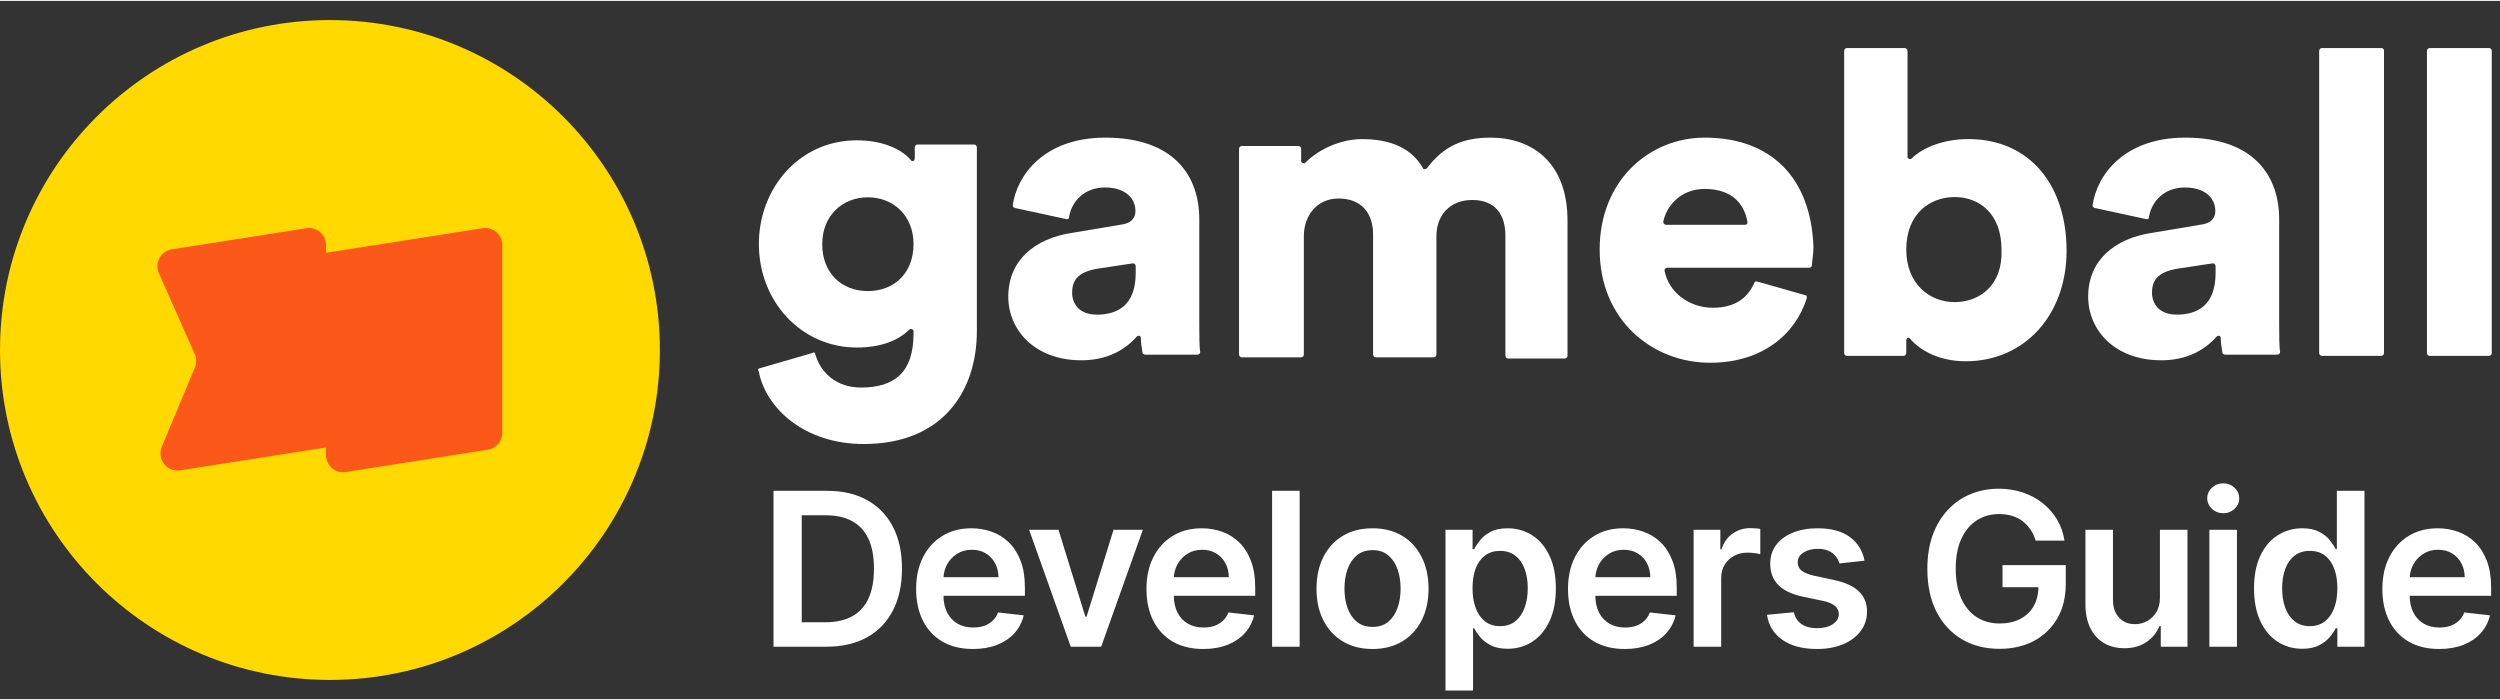 <svg width="5000" height="1400" viewBox="0 0 111 31" fill="none" xmlns="http://www.w3.org/2000/svg">
<rect x="0" y="0" width="111" height="31" fill="#333333" stroke="none"/>
<g clip-path="url(#clip0_1_288)">
<path d="M14.649 30.149C22.739 30.149 29.298 23.59 29.298 15.5C29.298 7.41 22.739 0.851 14.649 0.851C6.559 0.851 0 7.41 0 15.5C0 23.59 6.559 30.149 14.649 30.149Z" fill="#FFD900"/>
<path d="M21.417 10.094L14.474 11.184V10.846C14.474 10.377 14.06 10.018 13.591 10.094L7.63 11.031C7.139 11.107 6.845 11.631 7.052 12.088L8.643 15.674C8.73 15.87 8.73 16.088 8.654 16.274L7.183 19.794C6.954 20.35 7.412 20.939 8 20.841L14.474 19.827V20.165C14.474 20.634 14.889 20.993 15.357 20.917L21.657 19.925C22.028 19.871 22.3 19.544 22.3 19.173V10.846C22.3 10.377 21.886 10.018 21.417 10.094Z" fill="#FC5819"/>
<path d="M43.253 6.376H40.736C40.67 6.376 40.616 6.442 40.616 6.496V6.987C40.616 7.107 40.496 7.172 40.43 7.052C40.06 6.627 39.264 6.191 38.043 6.191C35.471 6.191 33.694 8.338 33.694 10.79C33.694 13.363 35.591 15.39 38.043 15.39C39.21 15.39 39.94 15.02 40.376 14.595C40.441 14.529 40.561 14.595 40.561 14.66V14.78C40.561 16.502 39.7 17.167 38.229 17.167C37.182 17.167 36.452 16.556 36.201 15.695C36.201 15.63 36.136 15.575 36.081 15.63L33.749 16.306C33.684 16.306 33.629 16.371 33.684 16.426C33.989 18.082 35.711 19.674 38.349 19.674C41.847 19.674 43.373 17.341 43.373 14.649V6.496C43.373 6.442 43.319 6.376 43.253 6.376ZM38.534 12.883C37.368 12.883 36.507 12.088 36.507 10.801C36.507 9.515 37.422 8.72 38.534 8.72C39.646 8.72 40.561 9.515 40.561 10.801C40.561 12.088 39.7 12.883 38.534 12.883Z" fill="white"/>
<path d="M53.248 14.289V9.69C53.248 7.793 52.147 6.071 49.074 6.071C46.37 6.071 45.15 7.728 44.965 9.079C44.965 9.145 45.03 9.199 45.084 9.199L47.352 9.69C47.417 9.69 47.471 9.69 47.471 9.57C47.591 8.894 48.147 8.284 49.063 8.284C49.978 8.284 50.414 8.774 50.414 9.33C50.414 9.635 50.229 9.886 49.739 9.94L47.526 10.311C45.989 10.562 44.768 11.477 44.768 13.134C44.768 14.605 45.935 15.957 48.016 15.957C49.117 15.957 49.913 15.532 50.469 14.91C50.534 14.845 50.654 14.845 50.654 14.976C50.654 15.281 50.719 15.466 50.719 15.586C50.719 15.652 50.785 15.706 50.839 15.706H53.172C53.237 15.706 53.292 15.641 53.292 15.586C53.248 15.39 53.248 14.845 53.248 14.289ZM50.425 12.087C50.425 13.559 49.564 13.93 48.703 13.93C47.907 13.93 47.602 13.439 47.602 12.948C47.602 12.273 48.027 12.033 48.648 11.902L50.305 11.652C50.371 11.652 50.425 11.717 50.425 11.771V12.087Z" fill="white"/>
<path d="M66.186 6.071C64.954 6.071 64.104 6.442 63.363 7.422C63.297 7.488 63.177 7.488 63.177 7.422C62.687 6.561 61.771 6.136 60.474 6.136C59.559 6.136 58.578 6.561 57.956 7.183C57.891 7.248 57.771 7.183 57.771 7.117V6.561C57.771 6.496 57.706 6.442 57.651 6.442H55.134C55.068 6.442 55.014 6.507 55.014 6.561V15.706C55.014 15.771 55.079 15.826 55.134 15.826H57.771C57.837 15.826 57.891 15.761 57.891 15.706V10.431C57.891 9.57 58.447 8.774 59.428 8.774C60.474 8.774 60.965 9.45 60.965 10.365V15.706C60.965 15.771 61.03 15.826 61.085 15.826H63.657C63.722 15.826 63.777 15.761 63.777 15.706V10.431C63.777 9.57 64.333 8.839 65.368 8.839C66.415 8.839 66.84 9.515 66.84 10.431V15.761C66.84 15.826 66.905 15.88 66.96 15.88H69.477C69.543 15.88 69.597 15.815 69.597 15.761V9.809C69.619 7.117 67.962 6.071 66.186 6.071Z" fill="white"/>
<path d="M75.69 6.071C73.238 6.071 71.025 7.967 71.025 11.041C71.025 14.169 73.358 16.066 75.93 16.066C78.262 16.066 79.734 14.78 80.224 13.188C80.224 13.123 80.224 13.068 80.159 13.068L78.012 12.458C77.946 12.458 77.892 12.458 77.892 12.523C77.587 13.199 77.031 13.624 76.05 13.624C75.003 13.624 74.088 12.948 73.903 11.968C73.903 11.902 73.968 11.848 74.022 11.848H80.333C80.399 11.848 80.453 11.782 80.453 11.728C80.453 11.543 80.518 11.237 80.518 10.932C80.409 7.848 78.633 6.071 75.69 6.071ZM77.467 9.94H73.968C73.903 9.94 73.848 9.875 73.848 9.82C73.968 9.145 74.589 8.349 75.69 8.349C76.976 8.349 77.467 9.09 77.587 9.82C77.587 9.875 77.587 9.94 77.467 9.94Z" fill="white"/>
<path d="M87.396 6.136C86.295 6.136 85.369 6.507 84.878 6.997C84.813 7.063 84.693 6.997 84.693 6.932V2.213C84.693 2.147 84.627 2.093 84.573 2.093H82.001C81.935 2.093 81.881 2.158 81.881 2.213V15.641C81.881 15.706 81.946 15.761 82.001 15.761H84.519C84.584 15.761 84.638 15.695 84.638 15.641V15.085C84.638 14.965 84.758 14.899 84.824 15.019C85.314 15.575 86.175 16 87.276 16C89.914 16 91.756 13.919 91.756 11.096C91.756 8.218 90.153 6.136 87.396 6.136ZM86.786 13.374C85.685 13.374 84.638 12.578 84.638 11.041C84.638 9.45 85.685 8.709 86.786 8.709C87.886 8.709 88.867 9.45 88.867 11.041C88.933 12.632 87.886 13.374 86.786 13.374Z" fill="white"/>
<path d="M101.195 14.289V9.69C101.195 7.793 100.094 6.071 97.02 6.071C94.317 6.071 93.096 7.728 92.911 9.079C92.911 9.145 92.977 9.199 93.031 9.199L95.298 9.69C95.364 9.69 95.418 9.69 95.418 9.57C95.538 8.894 96.094 8.284 97.009 8.284C97.925 8.284 98.361 8.774 98.361 9.33C98.361 9.635 98.176 9.886 97.685 9.94L95.472 10.311C93.936 10.562 92.715 11.477 92.715 13.134C92.715 14.605 93.881 15.957 95.963 15.957C97.064 15.957 97.859 15.532 98.415 14.91C98.481 14.845 98.601 14.845 98.601 14.976C98.601 15.281 98.666 15.466 98.666 15.586C98.666 15.652 98.731 15.706 98.786 15.706H101.118C101.184 15.706 101.238 15.641 101.238 15.586C101.195 15.39 101.195 14.845 101.195 14.289ZM98.372 12.087C98.372 13.559 97.511 13.93 96.65 13.93C95.854 13.93 95.549 13.439 95.549 12.948C95.549 12.273 95.974 12.033 96.595 11.902L98.252 11.652C98.317 11.652 98.372 11.717 98.372 11.771V12.087Z" fill="white"/>
<path d="M105.729 2.093H103.091C103.026 2.093 102.971 2.158 102.971 2.213V15.641C102.971 15.706 103.037 15.761 103.091 15.761H105.729C105.794 15.761 105.849 15.695 105.849 15.641V2.213C105.86 2.147 105.794 2.093 105.729 2.093Z" fill="white"/>
<path d="M110.514 2.093H107.876C107.811 2.093 107.756 2.158 107.756 2.213V15.641C107.756 15.706 107.821 15.761 107.876 15.761H110.514C110.579 15.761 110.634 15.695 110.634 15.641V2.213C110.634 2.147 110.579 2.093 110.514 2.093Z" fill="white"/>
<path d="M36.689 28.674H34.344V21.753H36.736C37.423 21.753 38.013 21.892 38.507 22.169C39.002 22.444 39.383 22.839 39.649 23.355C39.915 23.871 40.048 24.488 40.048 25.207C40.048 25.928 39.914 26.547 39.645 27.065C39.38 27.583 38.996 27.981 38.493 28.258C37.993 28.535 37.392 28.674 36.689 28.674ZM35.597 27.589H36.628C37.11 27.589 37.512 27.501 37.834 27.325C38.157 27.147 38.399 26.883 38.561 26.531C38.723 26.178 38.804 25.736 38.804 25.207C38.804 24.677 38.723 24.238 38.561 23.889C38.399 23.538 38.159 23.275 37.841 23.102C37.526 22.926 37.134 22.838 36.665 22.838H35.597V27.589ZM43.197 28.775C42.676 28.775 42.227 28.667 41.849 28.451C41.472 28.232 41.183 27.923 40.98 27.525C40.778 27.124 40.676 26.652 40.676 26.109C40.676 25.575 40.778 25.107 40.98 24.703C41.185 24.298 41.471 23.982 41.839 23.757C42.206 23.53 42.637 23.416 43.133 23.416C43.453 23.416 43.754 23.468 44.038 23.571C44.324 23.673 44.577 23.83 44.795 24.044C45.016 24.258 45.189 24.531 45.316 24.862C45.442 25.191 45.505 25.583 45.505 26.038V26.413H41.251V25.588H44.332C44.33 25.354 44.279 25.146 44.18 24.963C44.081 24.779 43.943 24.633 43.765 24.527C43.589 24.422 43.384 24.369 43.15 24.369C42.9 24.369 42.68 24.43 42.491 24.551C42.301 24.671 42.154 24.828 42.048 25.024C41.944 25.218 41.892 25.431 41.889 25.663V26.383C41.889 26.684 41.944 26.944 42.055 27.16C42.165 27.374 42.319 27.538 42.518 27.653C42.716 27.766 42.948 27.822 43.214 27.822C43.392 27.822 43.553 27.797 43.697 27.748C43.841 27.696 43.966 27.62 44.072 27.521C44.178 27.422 44.258 27.299 44.312 27.153L45.454 27.281C45.382 27.583 45.245 27.847 45.042 28.072C44.841 28.295 44.584 28.469 44.271 28.593C43.958 28.714 43.6 28.775 43.197 28.775ZM50.742 23.483L48.893 28.674H47.541L45.693 23.483H46.998L48.19 27.339H48.244L49.441 23.483H50.742ZM53.424 28.775C52.903 28.775 52.454 28.667 52.075 28.451C51.699 28.232 51.41 27.923 51.207 27.525C51.004 27.124 50.903 26.652 50.903 26.109C50.903 25.575 51.004 25.107 51.207 24.703C51.412 24.298 51.698 23.982 52.065 23.757C52.432 23.53 52.864 23.416 53.359 23.416C53.679 23.416 53.981 23.468 54.265 23.571C54.551 23.673 54.803 23.83 55.022 24.044C55.243 24.258 55.416 24.531 55.542 24.862C55.668 25.191 55.731 25.583 55.731 26.038V26.413H51.477V25.588H54.559C54.557 25.354 54.506 25.146 54.407 24.963C54.308 24.779 54.169 24.633 53.991 24.527C53.816 24.422 53.611 24.369 53.376 24.369C53.126 24.369 52.907 24.43 52.717 24.551C52.528 24.671 52.381 24.828 52.275 25.024C52.171 25.218 52.118 25.431 52.116 25.663V26.383C52.116 26.684 52.171 26.944 52.282 27.16C52.392 27.374 52.546 27.538 52.744 27.653C52.943 27.766 53.175 27.822 53.441 27.822C53.618 27.822 53.779 27.797 53.924 27.748C54.068 27.696 54.193 27.62 54.299 27.521C54.405 27.422 54.485 27.299 54.539 27.153L55.681 27.281C55.609 27.583 55.471 27.847 55.269 28.072C55.068 28.295 54.811 28.469 54.498 28.593C54.185 28.714 53.827 28.775 53.424 28.775ZM57.704 21.753V28.674H56.481V21.753H57.704ZM60.94 28.775C60.434 28.775 59.994 28.663 59.623 28.44C59.251 28.217 58.962 27.905 58.758 27.504C58.555 27.104 58.453 26.635 58.453 26.099C58.453 25.563 58.555 25.093 58.758 24.69C58.962 24.287 59.251 23.973 59.623 23.75C59.994 23.527 60.434 23.416 60.94 23.416C61.447 23.416 61.886 23.527 62.258 23.75C62.63 23.973 62.917 24.287 63.12 24.69C63.325 25.093 63.427 25.563 63.427 26.099C63.427 26.635 63.325 27.104 63.12 27.504C62.917 27.905 62.63 28.217 62.258 28.44C61.886 28.663 61.447 28.775 60.94 28.775ZM60.947 27.795C61.222 27.795 61.452 27.72 61.636 27.569C61.821 27.416 61.959 27.21 62.049 26.954C62.141 26.697 62.187 26.411 62.187 26.095C62.187 25.778 62.141 25.491 62.049 25.234C61.959 24.975 61.821 24.769 61.636 24.615C61.452 24.462 61.222 24.386 60.947 24.386C60.666 24.386 60.431 24.462 60.244 24.615C60.06 24.769 59.921 24.975 59.829 25.234C59.739 25.491 59.694 25.778 59.694 26.095C59.694 26.411 59.739 26.697 59.829 26.954C59.921 27.21 60.06 27.416 60.244 27.569C60.431 27.72 60.666 27.795 60.947 27.795ZM64.18 30.62V23.483H65.383V24.342H65.454C65.517 24.215 65.606 24.081 65.721 23.94C65.836 23.795 65.991 23.673 66.187 23.571C66.383 23.468 66.633 23.416 66.937 23.416C67.338 23.416 67.7 23.518 68.022 23.723C68.346 23.926 68.603 24.227 68.792 24.625C68.984 25.022 69.08 25.509 69.08 26.085C69.08 26.655 68.986 27.14 68.799 27.538C68.612 27.937 68.358 28.241 68.035 28.451C67.713 28.66 67.349 28.765 66.941 28.765C66.643 28.765 66.397 28.715 66.201 28.616C66.005 28.517 65.847 28.398 65.728 28.258C65.611 28.116 65.519 27.982 65.454 27.856H65.403V30.62H64.18ZM65.38 26.078C65.38 26.414 65.427 26.708 65.522 26.96C65.618 27.213 65.757 27.41 65.937 27.552C66.12 27.691 66.34 27.761 66.599 27.761C66.87 27.761 67.096 27.689 67.279 27.545C67.461 27.399 67.599 27.199 67.691 26.947C67.785 26.692 67.833 26.403 67.833 26.078C67.833 25.756 67.787 25.47 67.694 25.22C67.602 24.97 67.465 24.774 67.282 24.632C67.1 24.49 66.872 24.419 66.599 24.419C66.338 24.419 66.116 24.488 65.934 24.625C65.751 24.763 65.613 24.956 65.518 25.203C65.426 25.451 65.38 25.743 65.38 26.078ZM72.139 28.775C71.619 28.775 71.17 28.667 70.791 28.451C70.415 28.232 70.126 27.923 69.923 27.525C69.72 27.124 69.619 26.652 69.619 26.109C69.619 25.575 69.72 25.107 69.923 24.703C70.128 24.298 70.414 23.982 70.781 23.757C71.148 23.53 71.58 23.416 72.075 23.416C72.395 23.416 72.697 23.468 72.981 23.571C73.267 23.673 73.519 23.83 73.738 24.044C73.958 24.258 74.132 24.531 74.258 24.862C74.384 25.191 74.447 25.583 74.447 26.038V26.413H70.193V25.588H73.275C73.272 25.354 73.222 25.146 73.123 24.963C73.024 24.779 72.885 24.633 72.707 24.527C72.531 24.422 72.326 24.369 72.092 24.369C71.842 24.369 71.622 24.43 71.433 24.551C71.244 24.671 71.096 24.828 70.99 25.024C70.887 25.218 70.834 25.431 70.832 25.663V26.383C70.832 26.684 70.887 26.944 70.997 27.16C71.108 27.374 71.262 27.538 71.46 27.653C71.659 27.766 71.891 27.822 72.156 27.822C72.334 27.822 72.495 27.797 72.639 27.748C72.784 27.696 72.909 27.62 73.015 27.521C73.12 27.422 73.2 27.299 73.254 27.153L74.397 27.281C74.325 27.583 74.187 27.847 73.984 28.072C73.784 28.295 73.527 28.469 73.214 28.593C72.901 28.714 72.543 28.775 72.139 28.775ZM75.197 28.674V23.483H76.383V24.348H76.437C76.531 24.049 76.694 23.818 76.923 23.656C77.155 23.491 77.42 23.409 77.717 23.409C77.785 23.409 77.86 23.413 77.944 23.419C78.029 23.424 78.1 23.432 78.157 23.443V24.568C78.105 24.55 78.023 24.534 77.91 24.521C77.8 24.505 77.693 24.497 77.589 24.497C77.366 24.497 77.165 24.546 76.987 24.642C76.812 24.737 76.673 24.869 76.572 25.038C76.471 25.207 76.42 25.402 76.42 25.622V28.674H75.197ZM82.786 24.855L81.671 24.977C81.639 24.864 81.584 24.758 81.505 24.659C81.429 24.56 81.325 24.48 81.194 24.419C81.064 24.359 80.904 24.328 80.715 24.328C80.46 24.328 80.246 24.383 80.073 24.494C79.901 24.604 79.817 24.747 79.819 24.923C79.817 25.074 79.872 25.197 79.985 25.291C80.1 25.386 80.289 25.463 80.552 25.524L81.438 25.714C81.929 25.819 82.294 25.987 82.532 26.217C82.774 26.447 82.895 26.747 82.897 27.119C82.895 27.446 82.799 27.734 82.61 27.984C82.423 28.232 82.163 28.426 81.83 28.566C81.496 28.705 81.113 28.775 80.681 28.775C80.046 28.775 79.534 28.642 79.147 28.376C78.759 28.108 78.528 27.735 78.454 27.258L79.647 27.143C79.701 27.377 79.816 27.554 79.992 27.673C80.167 27.793 80.396 27.852 80.677 27.852C80.968 27.852 81.201 27.793 81.377 27.673C81.555 27.554 81.644 27.407 81.644 27.231C81.644 27.082 81.586 26.959 81.472 26.862C81.359 26.766 81.183 26.691 80.944 26.639L80.059 26.454C79.561 26.35 79.193 26.175 78.954 25.93C78.715 25.682 78.597 25.369 78.599 24.991C78.597 24.671 78.684 24.393 78.859 24.159C79.037 23.923 79.284 23.74 79.6 23.612C79.917 23.481 80.283 23.416 80.698 23.416C81.306 23.416 81.785 23.545 82.134 23.804C82.485 24.064 82.703 24.414 82.786 24.855ZM90.385 23.963C90.329 23.781 90.251 23.617 90.152 23.473C90.055 23.327 89.938 23.202 89.801 23.098C89.666 22.995 89.51 22.917 89.335 22.865C89.159 22.811 88.967 22.784 88.76 22.784C88.388 22.784 88.057 22.877 87.767 23.064C87.476 23.251 87.248 23.526 87.081 23.889C86.916 24.249 86.834 24.689 86.834 25.207C86.834 25.729 86.916 26.172 87.081 26.535C87.245 26.897 87.474 27.173 87.767 27.363C88.06 27.549 88.4 27.643 88.787 27.643C89.139 27.643 89.443 27.575 89.7 27.44C89.959 27.305 90.158 27.114 90.298 26.866C90.437 26.616 90.507 26.323 90.507 25.987L90.791 26.031H88.912V25.051H91.72V25.883C91.72 26.475 91.594 26.988 91.342 27.42C91.09 27.852 90.743 28.186 90.301 28.42C89.859 28.652 89.353 28.768 88.781 28.768C88.143 28.768 87.583 28.625 87.101 28.339C86.621 28.051 86.246 27.642 85.976 27.113C85.708 26.581 85.574 25.95 85.574 25.22C85.574 24.662 85.653 24.163 85.81 23.723C85.97 23.284 86.193 22.911 86.479 22.605C86.765 22.296 87.101 22.062 87.486 21.902C87.871 21.74 88.29 21.659 88.743 21.659C89.126 21.659 89.483 21.715 89.814 21.828C90.146 21.938 90.44 22.096 90.696 22.301C90.955 22.506 91.168 22.749 91.335 23.031C91.502 23.312 91.611 23.623 91.663 23.963H90.385ZM95.901 26.491V23.483H97.124V28.674H95.938V27.751H95.884C95.767 28.042 95.574 28.279 95.306 28.464C95.04 28.649 94.713 28.741 94.323 28.741C93.983 28.741 93.682 28.666 93.421 28.515C93.162 28.362 92.959 28.14 92.812 27.849C92.666 27.556 92.593 27.203 92.593 26.788V23.483H93.816V26.599C93.816 26.928 93.906 27.189 94.086 27.383C94.267 27.576 94.503 27.673 94.796 27.673C94.976 27.673 95.151 27.63 95.32 27.542C95.489 27.454 95.627 27.323 95.735 27.15C95.846 26.974 95.901 26.754 95.901 26.491ZM98.097 28.674V23.483H99.32V28.674H98.097ZM98.712 22.747C98.518 22.747 98.351 22.683 98.211 22.554C98.072 22.424 98.002 22.267 98.002 22.084C98.002 21.9 98.072 21.743 98.211 21.615C98.351 21.484 98.518 21.419 98.712 21.419C98.907 21.419 99.074 21.484 99.212 21.615C99.351 21.743 99.421 21.9 99.421 22.084C99.421 22.267 99.351 22.424 99.212 22.554C99.074 22.683 98.907 22.747 98.712 22.747ZM102.218 28.765C101.81 28.765 101.445 28.66 101.123 28.451C100.801 28.241 100.547 27.937 100.36 27.538C100.173 27.14 100.079 26.655 100.079 26.085C100.079 25.509 100.174 25.022 100.363 24.625C100.555 24.227 100.812 23.926 101.137 23.723C101.461 23.518 101.823 23.416 102.222 23.416C102.526 23.416 102.776 23.468 102.972 23.571C103.168 23.673 103.323 23.795 103.438 23.94C103.553 24.081 103.642 24.215 103.705 24.342H103.756V21.753H104.982V28.674H103.779V27.856H103.705C103.642 27.982 103.551 28.116 103.431 28.258C103.312 28.398 103.154 28.517 102.958 28.616C102.762 28.715 102.516 28.765 102.218 28.765ZM102.559 27.761C102.818 27.761 103.039 27.691 103.222 27.552C103.404 27.41 103.543 27.213 103.637 26.96C103.732 26.708 103.779 26.414 103.779 26.078C103.779 25.743 103.732 25.451 103.637 25.203C103.545 24.956 103.408 24.763 103.225 24.625C103.045 24.488 102.823 24.419 102.559 24.419C102.287 24.419 102.059 24.49 101.877 24.632C101.694 24.774 101.557 24.97 101.465 25.22C101.372 25.47 101.326 25.756 101.326 26.078C101.326 26.403 101.372 26.692 101.465 26.947C101.559 27.199 101.698 27.399 101.88 27.545C102.065 27.689 102.291 27.761 102.559 27.761ZM108.298 28.775C107.778 28.775 107.328 28.667 106.95 28.451C106.573 28.232 106.284 27.923 106.081 27.525C105.879 27.124 105.777 26.652 105.777 26.109C105.777 25.575 105.879 25.107 106.081 24.703C106.286 24.298 106.572 23.982 106.94 23.757C107.307 23.53 107.738 23.416 108.234 23.416C108.554 23.416 108.855 23.468 109.139 23.571C109.425 23.673 109.678 23.83 109.896 24.044C110.117 24.258 110.29 24.531 110.417 24.862C110.543 25.191 110.606 25.583 110.606 26.038V26.413H106.352V25.588H109.433C109.431 25.354 109.38 25.146 109.281 24.963C109.182 24.779 109.044 24.633 108.866 24.527C108.69 24.422 108.485 24.369 108.251 24.369C108.001 24.369 107.781 24.43 107.592 24.551C107.402 24.671 107.255 24.828 107.149 25.024C107.045 25.218 106.992 25.431 106.99 25.663V26.383C106.99 26.684 107.045 26.944 107.156 27.16C107.266 27.374 107.42 27.538 107.619 27.653C107.817 27.766 108.049 27.822 108.315 27.822C108.493 27.822 108.654 27.797 108.798 27.748C108.942 27.696 109.067 27.62 109.173 27.521C109.279 27.422 109.359 27.299 109.413 27.153L110.555 27.281C110.483 27.583 110.346 27.847 110.143 28.072C109.942 28.295 109.686 28.469 109.372 28.593C109.059 28.714 108.701 28.775 108.298 28.775Z" fill="white"/>
</g>
<defs>
<clipPath id="clip0_1_288">
<rect width="111" height="31" fill="white"/>
</clipPath>
</defs>
</svg>
